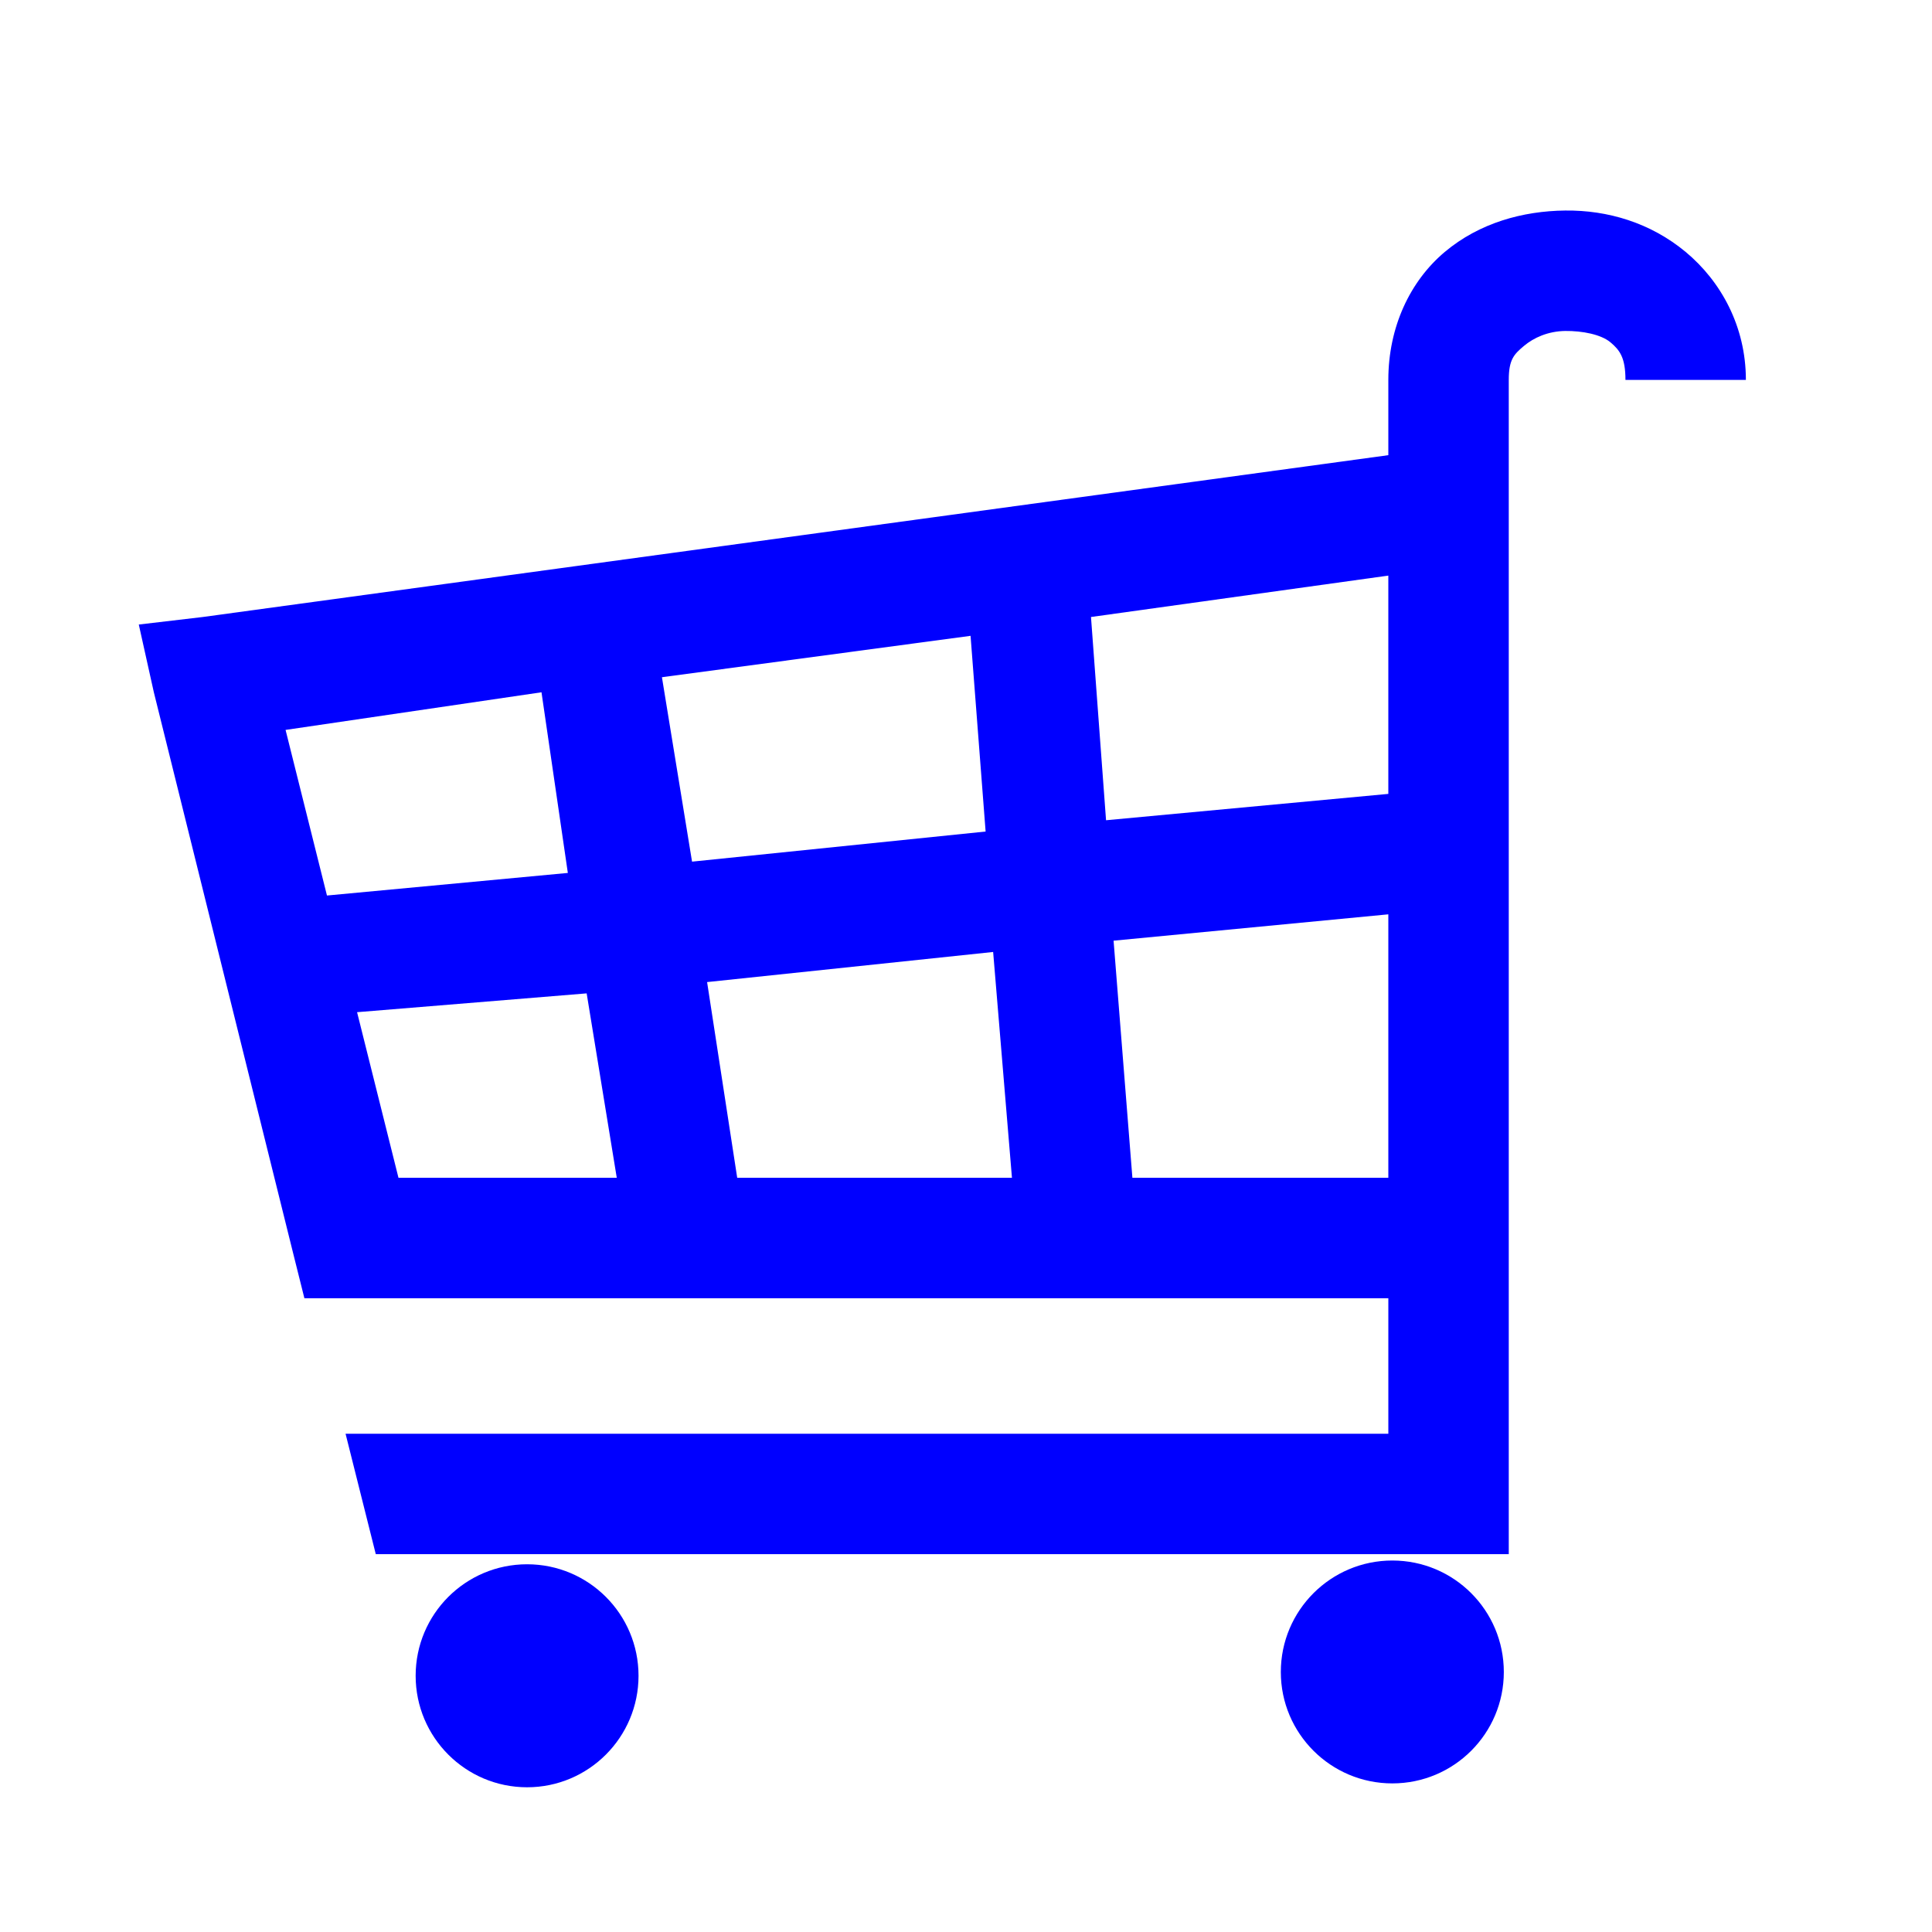 <svg enable-background="new 0 0 579.997 579.997" height="579.997" viewBox="0 0 579.997 579.997" width="579.997" xmlns="http://www.w3.org/2000/svg">
<path d="m506.043 75.631c-10.592-8.793-23.444-12.57-36.155-12.43-12.712.143-25.74 3.689-36.156 12.43-10.416 8.756-16.948 22.527-16.948 38.416v22.598l-355.912 48.584-19.208 2.26 4.52 20.338 41.806 168.352 3.39 13.559h13.558 311.847v40.676h-313.049l9.074 36.156h322.051 18.078v-18.08-58.754-18.078-219.195-21.469-16.947c0-6.109 1.554-7.662 4.52-10.17 2.966-2.506 7.273-4.449 12.429-4.52 5.154-.053 10.733 1.041 13.559 3.391 2.824 2.365 4.52 4.625 4.52 11.299h36.155c-.001-16.119-7.521-29.625-18.079-38.416zm-407.885 193.209l-12.429-49.715 76.831-11.299 7.909 54.234zm21.467 84.74l-12.429-49.715 68.923-5.648 9.039 55.363zm79.092-150.273l92.65-12.43 4.519 58.754-88.13 9.039zm22.597 150.273l-9.039-58.754 85.87-9.039 5.649 67.793zm195.469 0h-76.832l-5.649-71.182 82.481-7.91zm0-115.248l-84.741 7.91-4.52-61.014 89.261-12.43z" fill="rgba(0,0,255,1.0)" fill-opacity="1" stroke="rgba(35,35,35,1.0)" stroke-opacity="1" stroke-width="0.0"/>
<path d="m158.235 469.604c-18.484 0-33.455 14.973-33.455 33.473 0 18.467 14.971 33.473 33.455 33.473s33.455-15.006 33.455-33.473c0-18.501-14.97-33.473-33.455-33.473z" fill="rgba(0,0,255,1.0)" fill-opacity="1" stroke="rgba(35,35,35,1.0)" stroke-opacity="1" stroke-width="0.0"/>
<path d="m417.983 468.475c-18.466 0-33.473 14.971-33.473 33.473 0 18.467 15.007 33.438 33.473 33.438 18.502 0 33.473-14.971 33.473-33.438 0-18.503-14.971-33.473-33.473-33.473z" fill="rgba(0,0,255,1.0)" fill-opacity="1" stroke="rgba(35,35,35,1.0)" stroke-opacity="1" stroke-width="0.0"/>
</svg>
